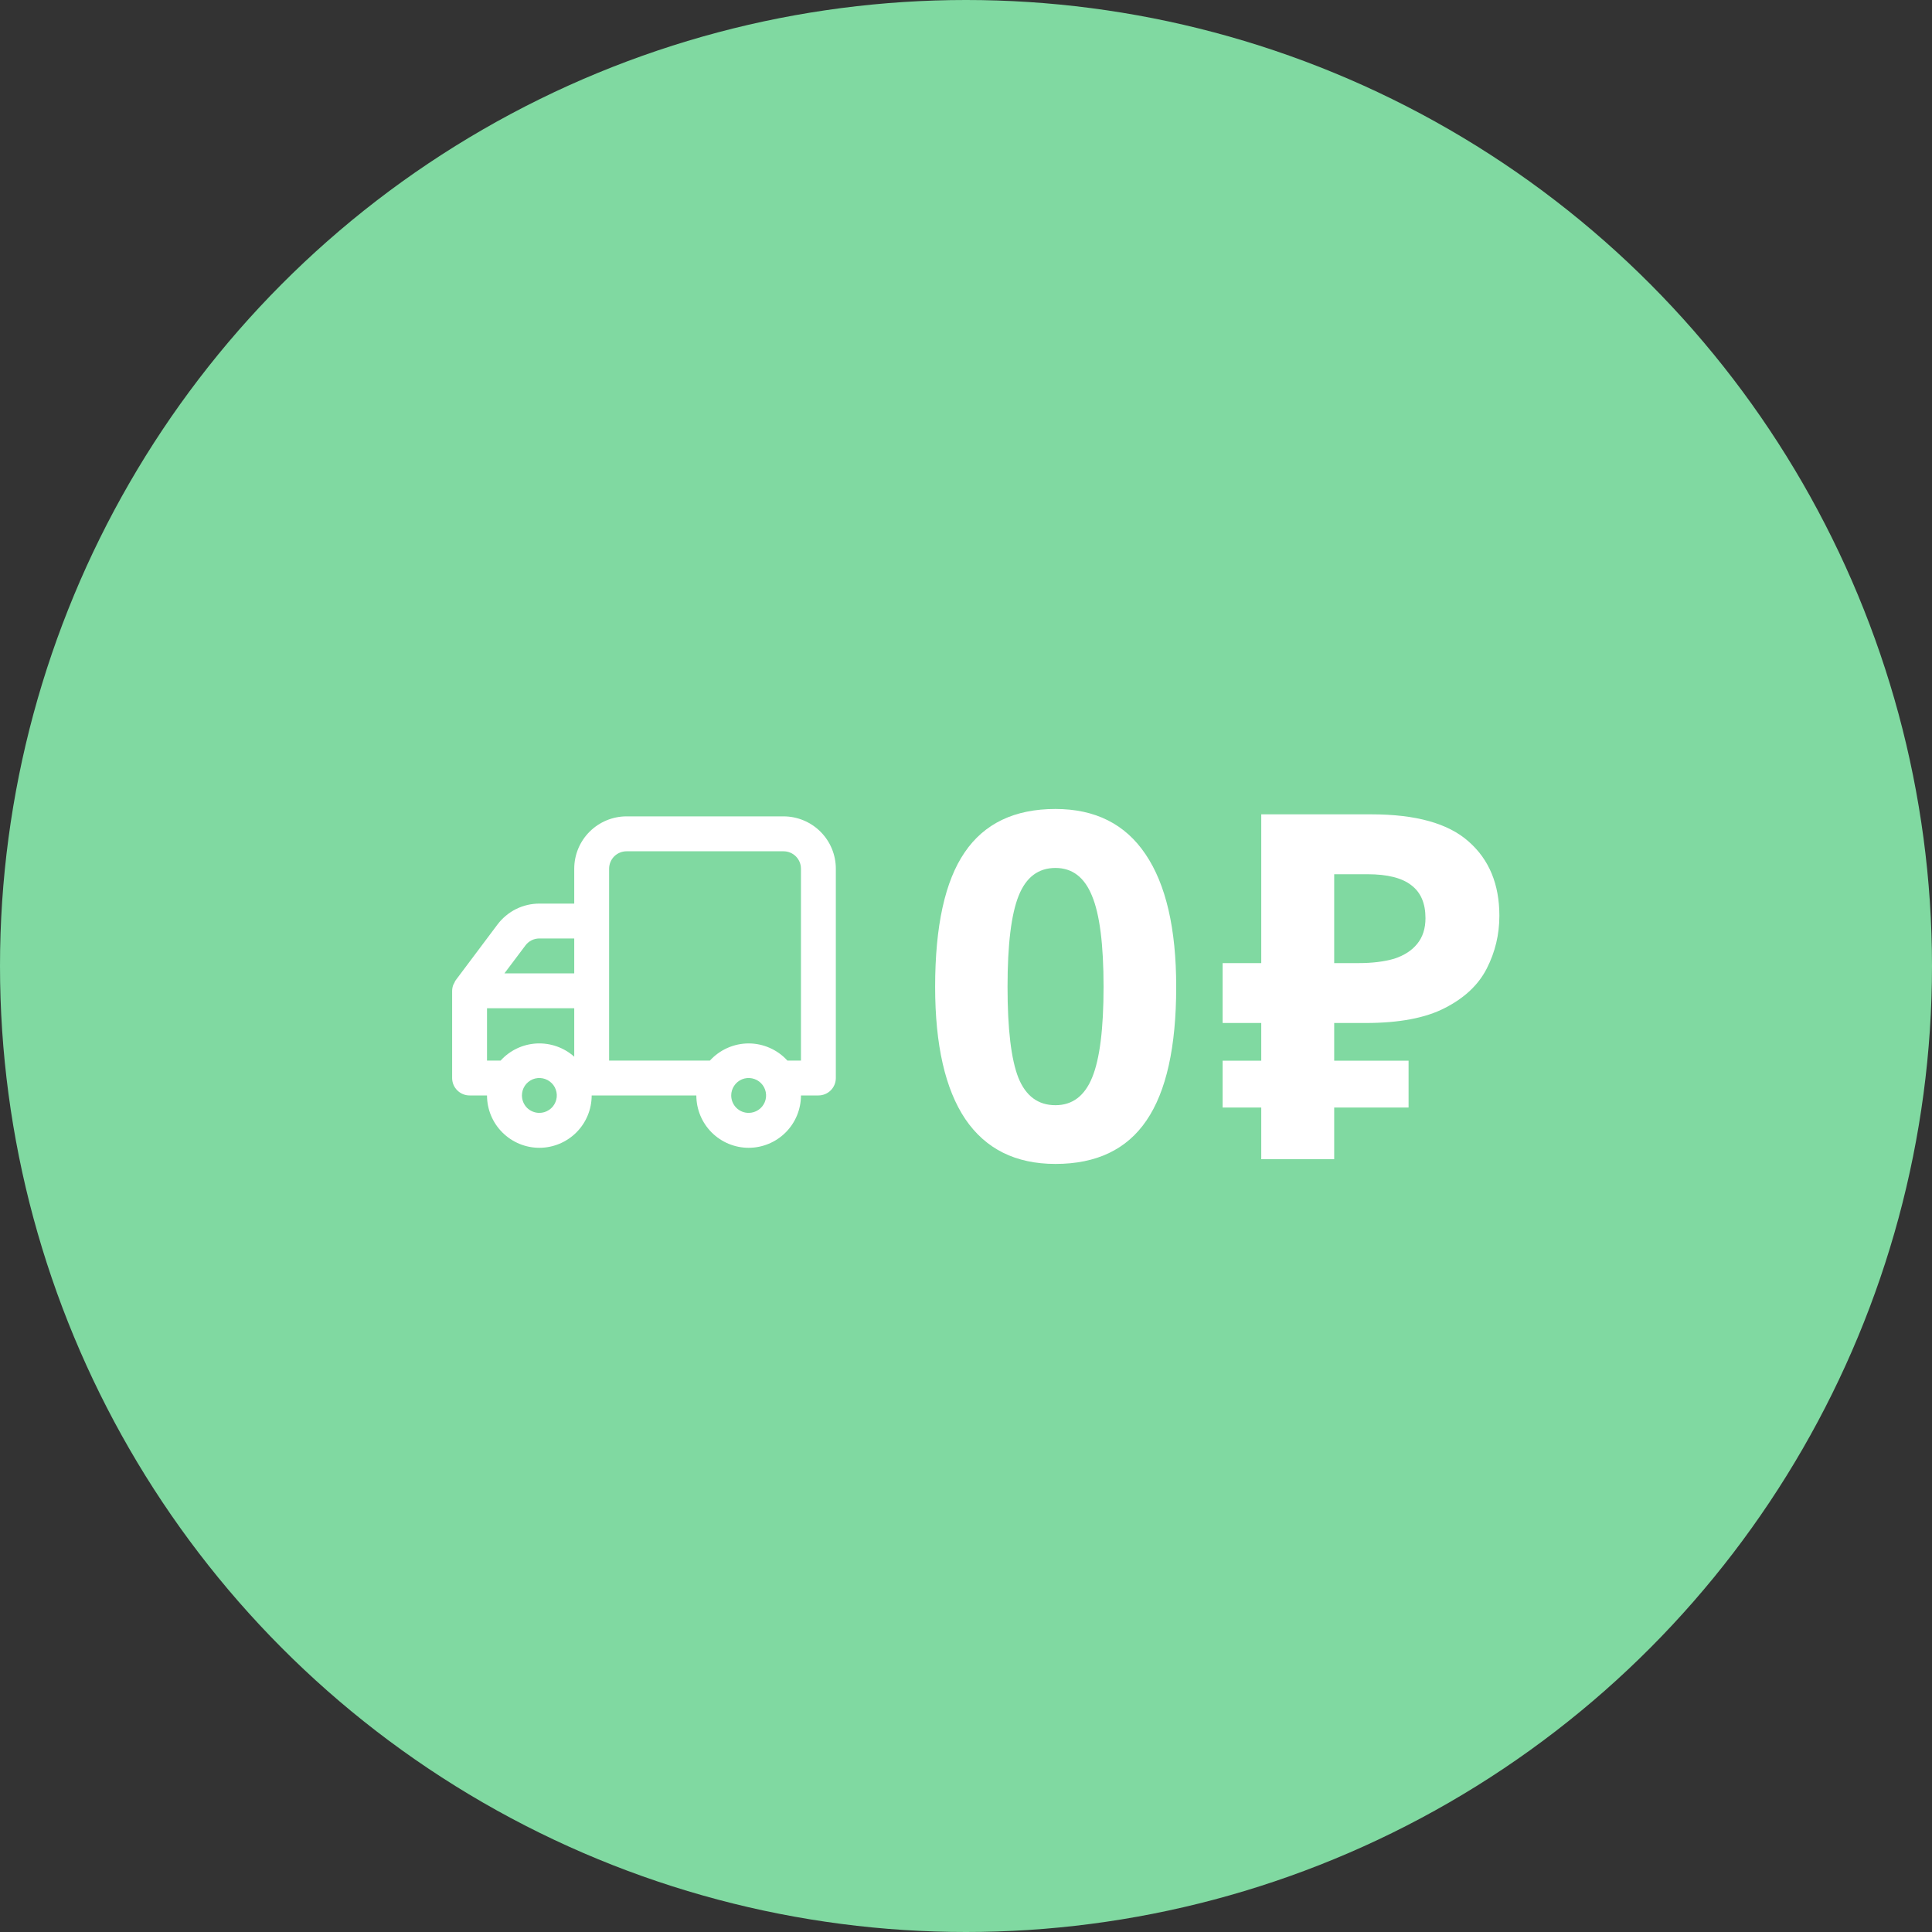 <svg width="40" height="40" viewBox="0 0 40 40" fill="none" xmlns="http://www.w3.org/2000/svg">
<rect x="0" y="0" width="40" height="40" fill="#333333" stroke="none"/>
<circle cx="20" cy="20" r="20" fill="#80D9A1"/>
<path d="M24.352 20.431C24.352 21.677 24.146 22.6 23.736 23.199C23.329 23.798 22.701 24.098 21.852 24.098C21.028 24.098 20.406 23.788 19.986 23.17C19.57 22.551 19.361 21.638 19.361 20.431C19.361 19.171 19.565 18.243 19.972 17.648C20.379 17.049 21.005 16.749 21.852 16.749C22.675 16.749 23.297 17.061 23.717 17.686C24.14 18.311 24.352 19.226 24.352 20.431ZM20.86 20.431C20.86 21.306 20.935 21.935 21.085 22.315C21.238 22.693 21.494 22.882 21.852 22.882C22.203 22.882 22.457 22.69 22.613 22.306C22.77 21.922 22.848 21.297 22.848 20.431C22.848 19.555 22.768 18.927 22.608 18.546C22.452 18.162 22.2 17.97 21.852 17.97C21.497 17.97 21.243 18.162 21.09 18.546C20.937 18.927 20.86 19.555 20.86 20.431ZM26.113 24V16.86H28.393C29.313 16.86 29.983 17.047 30.403 17.42C30.83 17.793 31.043 18.307 31.043 18.96C31.043 19.347 30.956 19.71 30.783 20.05C30.61 20.39 30.32 20.663 29.913 20.87C29.513 21.077 28.966 21.18 28.273 21.18H27.623V24H26.113ZM25.313 22.93V21.96H29.163V22.93H25.313ZM25.313 21.18V19.94H28.243V21.18H25.313ZM28.123 19.94C28.41 19.94 28.656 19.91 28.863 19.85C29.07 19.783 29.23 19.68 29.343 19.54C29.456 19.4 29.513 19.223 29.513 19.01C29.513 18.703 29.416 18.477 29.223 18.33C29.03 18.177 28.726 18.1 28.313 18.1H27.623V19.94H28.123Z" fill="white"/>
<g clip-path="url(#clip0_2733_41222)">
<path d="M9.361 20.514V22.319C9.361 22.415 9.399 22.507 9.467 22.574C9.535 22.642 9.626 22.68 9.722 22.68H10.083C10.083 22.967 10.197 23.243 10.401 23.446C10.604 23.649 10.879 23.764 11.167 23.764C11.454 23.764 11.729 23.649 11.933 23.446C12.136 23.243 12.25 22.967 12.25 22.68H14.417C14.417 22.967 14.531 23.243 14.734 23.446C14.937 23.649 15.213 23.764 15.5 23.764C15.787 23.764 16.063 23.649 16.266 23.446C16.469 23.243 16.583 22.967 16.583 22.68H16.944C17.04 22.68 17.132 22.642 17.2 22.574C17.267 22.507 17.305 22.415 17.305 22.319V17.986C17.305 17.698 17.191 17.423 16.988 17.22C16.785 17.017 16.509 16.902 16.222 16.902H12.972C12.685 16.902 12.409 17.017 12.206 17.22C12.003 17.423 11.889 17.698 11.889 17.986V18.708H11.167C10.998 18.708 10.833 18.747 10.682 18.822C10.532 18.898 10.401 19.007 10.3 19.141L9.433 20.297C9.423 20.312 9.414 20.329 9.408 20.347L9.386 20.387C9.37 20.427 9.362 20.47 9.361 20.514ZM15.139 22.68C15.139 22.609 15.16 22.539 15.2 22.48C15.239 22.42 15.296 22.374 15.362 22.346C15.428 22.319 15.5 22.312 15.57 22.326C15.64 22.34 15.705 22.374 15.755 22.425C15.806 22.475 15.84 22.54 15.854 22.61C15.868 22.68 15.861 22.752 15.834 22.818C15.806 22.884 15.76 22.941 15.701 22.98C15.641 23.02 15.571 23.041 15.5 23.041C15.404 23.041 15.312 23.003 15.245 22.936C15.177 22.868 15.139 22.776 15.139 22.68ZM12.611 17.986C12.611 17.89 12.649 17.798 12.717 17.73C12.785 17.663 12.876 17.625 12.972 17.625H16.222C16.318 17.625 16.41 17.663 16.477 17.73C16.545 17.798 16.583 17.89 16.583 17.986V21.958H16.302C16.2 21.846 16.076 21.757 15.938 21.696C15.8 21.635 15.651 21.603 15.5 21.603C15.349 21.603 15.2 21.635 15.062 21.696C14.924 21.757 14.8 21.846 14.698 21.958H12.611V17.986ZM11.889 20.152H10.444L10.878 19.575C10.911 19.53 10.955 19.493 11.005 19.468C11.055 19.443 11.111 19.43 11.167 19.43H11.889V20.152ZM10.806 22.68C10.806 22.609 10.827 22.539 10.866 22.48C10.906 22.42 10.963 22.374 11.028 22.346C11.094 22.319 11.167 22.312 11.237 22.326C11.307 22.34 11.371 22.374 11.422 22.425C11.473 22.475 11.507 22.54 11.521 22.61C11.535 22.68 11.528 22.752 11.5 22.818C11.473 22.884 11.427 22.941 11.367 22.98C11.308 23.02 11.238 23.041 11.167 23.041C11.071 23.041 10.979 23.003 10.911 22.936C10.844 22.868 10.806 22.776 10.806 22.68ZM10.083 20.875H11.889V21.878C11.676 21.688 11.396 21.59 11.111 21.604C10.825 21.619 10.557 21.746 10.365 21.958H10.083V20.875Z" fill="white"/>
</g>
<defs>
<clipPath id="clip0_2733_41222">
<rect width="8.667" height="8.667" fill="white" transform="translate(9 16)"/>
</clipPath>
</defs>
</svg>
